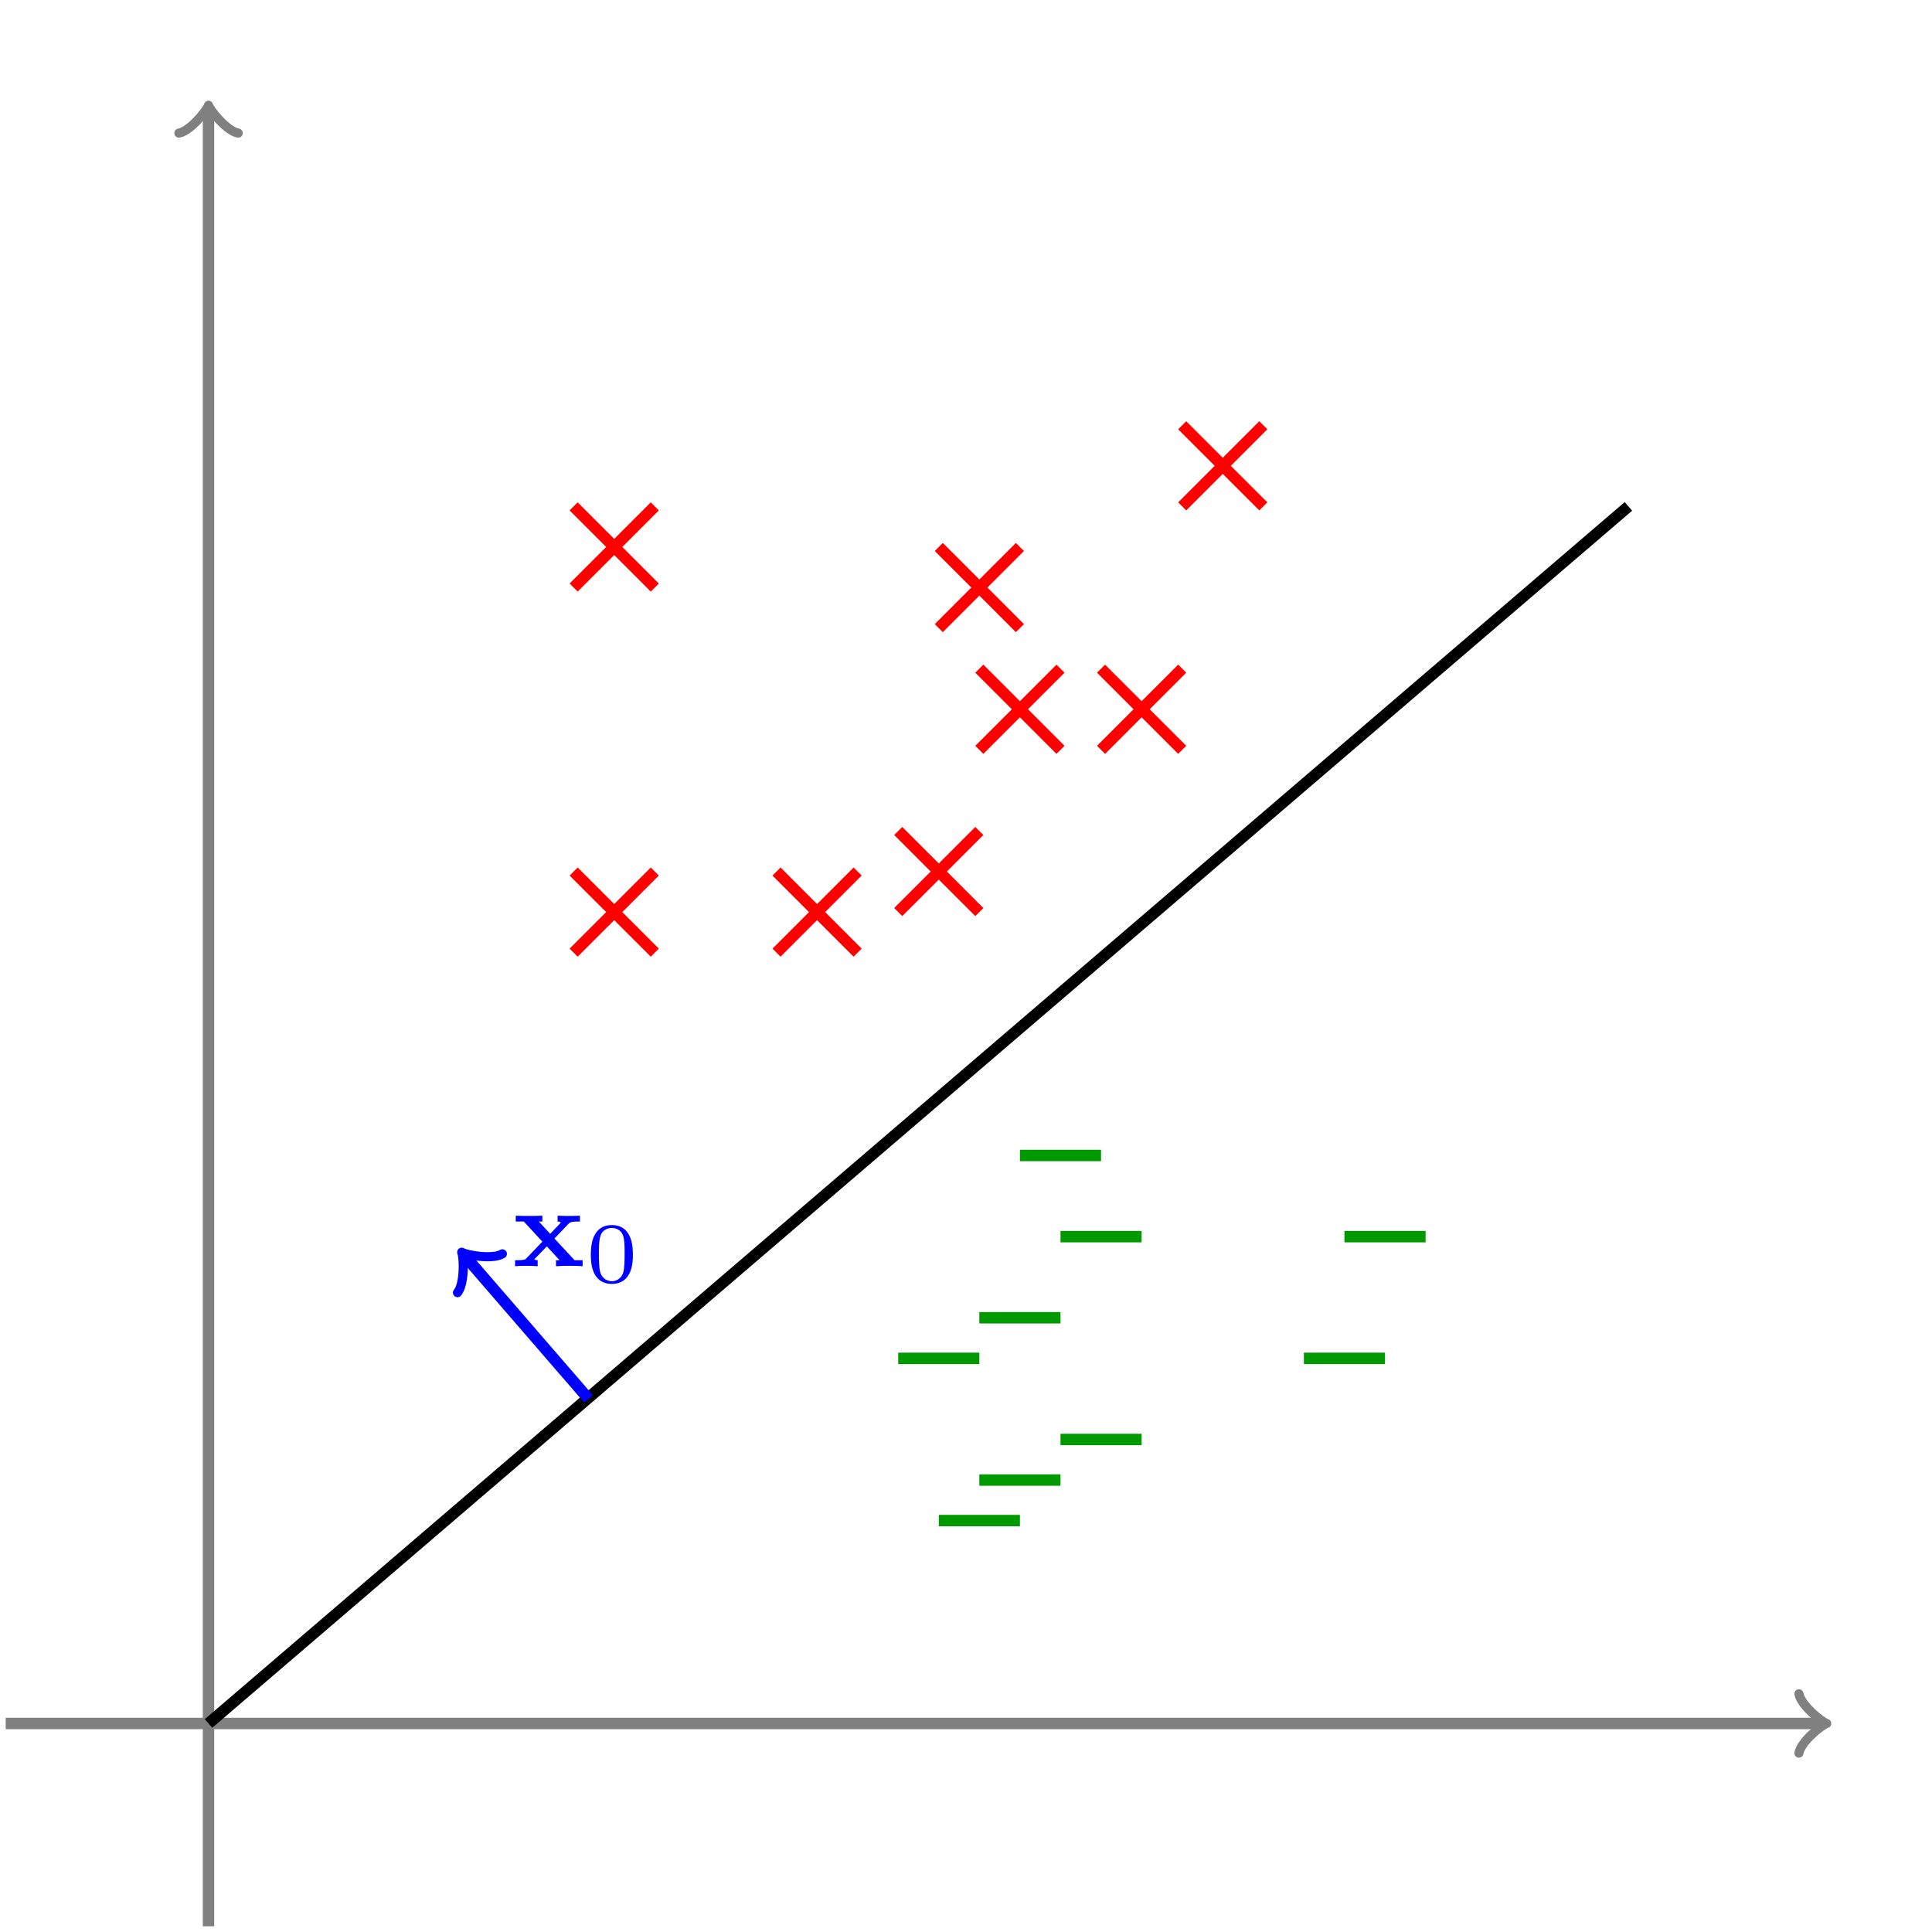 <?xml version="1.0" encoding="UTF-8"?>
<svg xmlns="http://www.w3.org/2000/svg" xmlns:xlink="http://www.w3.org/1999/xlink" width="134.997" height="134.997" viewBox="0 0 134.997 134.997">
<defs>
<g>
<g id="glyph-0-0">
<path d="M 2.969 -1.938 L 3.969 -2.984 C 4.109 -3.125 4.344 -3.125 4.75 -3.125 L 4.75 -3.531 C 4.516 -3.516 4.156 -3.516 4 -3.516 C 3.922 -3.516 3.469 -3.516 3.188 -3.531 L 3.188 -3.125 C 3.266 -3.125 3.406 -3.094 3.406 -3.047 C 3.406 -3.031 3.359 -2.984 3.344 -2.969 L 2.672 -2.266 L 1.875 -3.125 L 2.125 -3.125 L 2.125 -3.531 C 1.656 -3.516 1.547 -3.516 1.156 -3.516 C 1.016 -3.516 0.547 -3.516 0.266 -3.531 L 0.266 -3.125 L 0.828 -3.125 L 2.125 -1.719 L 1.016 -0.562 C 0.938 -0.469 0.859 -0.422 0.359 -0.422 L 0.219 -0.422 L 0.219 0 C 0.469 -0.031 0.844 -0.031 0.984 -0.031 C 1.031 -0.031 1.516 -0.031 1.797 0 L 1.797 -0.422 C 1.656 -0.422 1.609 -0.453 1.562 -0.484 L 2.438 -1.391 L 3.328 -0.422 L 3.078 -0.422 L 3.078 0 C 3.547 -0.031 3.656 -0.031 4.047 -0.031 C 4.156 -0.031 4.656 -0.031 4.938 0 L 4.938 -0.422 L 4.375 -0.422 Z M 2.969 -1.938 "/>
</g>
<g id="glyph-1-0">
<path d="M 3.297 -1.906 C 3.297 -2.344 3.297 -3.984 1.828 -3.984 C 0.359 -3.984 0.359 -2.344 0.359 -1.906 C 0.359 -1.484 0.359 0.125 1.828 0.125 C 3.297 0.125 3.297 -1.484 3.297 -1.906 Z M 1.828 -0.062 C 1.578 -0.062 1.172 -0.188 1.016 -0.688 C 0.922 -1.031 0.922 -1.609 0.922 -1.984 C 0.922 -2.391 0.922 -2.844 1.016 -3.172 C 1.156 -3.703 1.609 -3.781 1.828 -3.781 C 2.094 -3.781 2.5 -3.656 2.625 -3.203 C 2.719 -2.891 2.719 -2.453 2.719 -1.984 C 2.719 -1.609 2.719 -1 2.625 -0.672 C 2.453 -0.141 2.016 -0.062 1.828 -0.062 Z M 1.828 -0.062 "/>
</g>
</g>
<clipPath id="clip-0">
<path clip-rule="nonzero" d="M 14 7 L 15 7 L 15 134.996 L 14 134.996 Z M 14 7 "/>
</clipPath>
</defs>
<path fill="none" stroke-width="0.797" stroke-linecap="butt" stroke-linejoin="miter" stroke="rgb(50%, 50%, 50%)" stroke-opacity="1" stroke-miterlimit="10" d="M -14.174 -0.001 L 112.678 -0.001 " transform="matrix(1, 0, 0, -1, 14.572, 120.425)"/>
<path fill="none" stroke-width="0.638" stroke-linecap="round" stroke-linejoin="round" stroke="rgb(50%, 50%, 50%)" stroke-opacity="1" stroke-miterlimit="10" d="M -1.553 2.073 C -1.424 1.296 -0.002 0.128 0.389 -0.001 C -0.002 -0.13 -1.424 -1.294 -1.553 -2.071 " transform="matrix(1, 0, 0, -1, 127.252, 120.425)"/>
<g clip-path="url(#clip-0)">
<path fill="none" stroke-width="0.797" stroke-linecap="butt" stroke-linejoin="miter" stroke="rgb(50%, 50%, 50%)" stroke-opacity="1" stroke-miterlimit="10" d="M -0.002 -14.173 L -0.002 112.679 " transform="matrix(1, 0, 0, -1, 14.572, 120.425)"/>
</g>
<path fill="none" stroke-width="0.638" stroke-linecap="round" stroke-linejoin="round" stroke="rgb(50%, 50%, 50%)" stroke-opacity="1" stroke-miterlimit="10" d="M -1.556 2.072 C -1.423 1.295 -0.001 0.131 0.39 0.002 C -0.001 -0.131 -1.423 -1.295 -1.556 -2.073 " transform="matrix(0, -1, -1, 0, 14.572, 7.745)"/>
<path fill="none" stroke-width="0.797" stroke-linecap="butt" stroke-linejoin="miter" stroke="rgb(0%, 0%, 0%)" stroke-opacity="1" stroke-miterlimit="10" d="M -0.002 -0.001 L 99.213 85.042 " transform="matrix(1, 0, 0, -1, 14.572, 120.425)"/>
<path fill="none" stroke-width="0.797" stroke-linecap="butt" stroke-linejoin="miter" stroke="rgb(100%, 0%, 0%)" stroke-opacity="1" stroke-miterlimit="10" d="M 25.51 79.37 L 31.182 85.042 " transform="matrix(1, 0, 0, -1, 14.572, 120.425)"/>
<path fill="none" stroke-width="0.797" stroke-linecap="butt" stroke-linejoin="miter" stroke="rgb(100%, 0%, 0%)" stroke-opacity="1" stroke-miterlimit="10" d="M 25.51 85.042 L 31.182 79.37 " transform="matrix(1, 0, 0, -1, 14.572, 120.425)"/>
<path fill="none" stroke-width="0.797" stroke-linecap="butt" stroke-linejoin="miter" stroke="rgb(100%, 0%, 0%)" stroke-opacity="1" stroke-miterlimit="10" d="M 39.686 53.859 L 45.354 59.527 " transform="matrix(1, 0, 0, -1, 14.572, 120.425)"/>
<path fill="none" stroke-width="0.797" stroke-linecap="butt" stroke-linejoin="miter" stroke="rgb(100%, 0%, 0%)" stroke-opacity="1" stroke-miterlimit="10" d="M 39.686 59.527 L 45.354 53.859 " transform="matrix(1, 0, 0, -1, 14.572, 120.425)"/>
<path fill="none" stroke-width="0.797" stroke-linecap="butt" stroke-linejoin="miter" stroke="rgb(100%, 0%, 0%)" stroke-opacity="1" stroke-miterlimit="10" d="M 25.51 53.859 L 31.182 59.527 " transform="matrix(1, 0, 0, -1, 14.572, 120.425)"/>
<path fill="none" stroke-width="0.797" stroke-linecap="butt" stroke-linejoin="miter" stroke="rgb(100%, 0%, 0%)" stroke-opacity="1" stroke-miterlimit="10" d="M 25.51 59.527 L 31.182 53.859 " transform="matrix(1, 0, 0, -1, 14.572, 120.425)"/>
<path fill="none" stroke-width="0.797" stroke-linecap="butt" stroke-linejoin="miter" stroke="rgb(100%, 0%, 0%)" stroke-opacity="1" stroke-miterlimit="10" d="M 48.19 56.695 L 53.858 62.362 " transform="matrix(1, 0, 0, -1, 14.572, 120.425)"/>
<path fill="none" stroke-width="0.797" stroke-linecap="butt" stroke-linejoin="miter" stroke="rgb(100%, 0%, 0%)" stroke-opacity="1" stroke-miterlimit="10" d="M 48.19 62.362 L 53.858 56.695 " transform="matrix(1, 0, 0, -1, 14.572, 120.425)"/>
<path fill="none" stroke-width="0.797" stroke-linecap="butt" stroke-linejoin="miter" stroke="rgb(100%, 0%, 0%)" stroke-opacity="1" stroke-miterlimit="10" d="M 62.362 68.03 L 68.033 73.702 " transform="matrix(1, 0, 0, -1, 14.572, 120.425)"/>
<path fill="none" stroke-width="0.797" stroke-linecap="butt" stroke-linejoin="miter" stroke="rgb(100%, 0%, 0%)" stroke-opacity="1" stroke-miterlimit="10" d="M 62.362 73.702 L 68.033 68.03 " transform="matrix(1, 0, 0, -1, 14.572, 120.425)"/>
<path fill="none" stroke-width="0.797" stroke-linecap="butt" stroke-linejoin="miter" stroke="rgb(100%, 0%, 0%)" stroke-opacity="1" stroke-miterlimit="10" d="M 53.858 68.03 L 59.53 73.702 " transform="matrix(1, 0, 0, -1, 14.572, 120.425)"/>
<path fill="none" stroke-width="0.797" stroke-linecap="butt" stroke-linejoin="miter" stroke="rgb(100%, 0%, 0%)" stroke-opacity="1" stroke-miterlimit="10" d="M 53.858 73.702 L 59.53 68.03 " transform="matrix(1, 0, 0, -1, 14.572, 120.425)"/>
<path fill="none" stroke-width="0.797" stroke-linecap="butt" stroke-linejoin="miter" stroke="rgb(100%, 0%, 0%)" stroke-opacity="1" stroke-miterlimit="10" d="M 68.033 85.042 L 73.701 90.71 " transform="matrix(1, 0, 0, -1, 14.572, 120.425)"/>
<path fill="none" stroke-width="0.797" stroke-linecap="butt" stroke-linejoin="miter" stroke="rgb(100%, 0%, 0%)" stroke-opacity="1" stroke-miterlimit="10" d="M 68.033 90.71 L 73.701 85.042 " transform="matrix(1, 0, 0, -1, 14.572, 120.425)"/>
<path fill="none" stroke-width="0.797" stroke-linecap="butt" stroke-linejoin="miter" stroke="rgb(100%, 0%, 0%)" stroke-opacity="1" stroke-miterlimit="10" d="M 51.026 76.534 L 56.694 82.206 " transform="matrix(1, 0, 0, -1, 14.572, 120.425)"/>
<path fill="none" stroke-width="0.797" stroke-linecap="butt" stroke-linejoin="miter" stroke="rgb(100%, 0%, 0%)" stroke-opacity="1" stroke-miterlimit="10" d="M 51.026 82.206 L 56.694 76.534 " transform="matrix(1, 0, 0, -1, 14.572, 120.425)"/>
<path fill="none" stroke-width="0.797" stroke-linecap="butt" stroke-linejoin="miter" stroke="rgb(0%, 59.999%, 0%)" stroke-opacity="1" stroke-miterlimit="10" d="M 53.858 28.347 L 59.53 28.347 " transform="matrix(1, 0, 0, -1, 14.572, 120.425)"/>
<path fill="none" stroke-width="0.797" stroke-linecap="butt" stroke-linejoin="miter" stroke="rgb(0%, 59.999%, 0%)" stroke-opacity="1" stroke-miterlimit="10" d="M 59.53 34.015 L 65.198 34.015 " transform="matrix(1, 0, 0, -1, 14.572, 120.425)"/>
<path fill="none" stroke-width="0.797" stroke-linecap="butt" stroke-linejoin="miter" stroke="rgb(0%, 59.999%, 0%)" stroke-opacity="1" stroke-miterlimit="10" d="M 76.537 25.511 L 82.205 25.511 " transform="matrix(1, 0, 0, -1, 14.572, 120.425)"/>
<path fill="none" stroke-width="0.797" stroke-linecap="butt" stroke-linejoin="miter" stroke="rgb(0%, 59.999%, 0%)" stroke-opacity="1" stroke-miterlimit="10" d="M 56.694 39.687 L 62.362 39.687 " transform="matrix(1, 0, 0, -1, 14.572, 120.425)"/>
<path fill="none" stroke-width="0.797" stroke-linecap="butt" stroke-linejoin="miter" stroke="rgb(0%, 59.999%, 0%)" stroke-opacity="1" stroke-miterlimit="10" d="M 79.369 34.015 L 85.041 34.015 " transform="matrix(1, 0, 0, -1, 14.572, 120.425)"/>
<path fill="none" stroke-width="0.797" stroke-linecap="butt" stroke-linejoin="miter" stroke="rgb(0%, 59.999%, 0%)" stroke-opacity="1" stroke-miterlimit="10" d="M 53.858 17.007 L 59.53 17.007 " transform="matrix(1, 0, 0, -1, 14.572, 120.425)"/>
<path fill="none" stroke-width="0.797" stroke-linecap="butt" stroke-linejoin="miter" stroke="rgb(0%, 59.999%, 0%)" stroke-opacity="1" stroke-miterlimit="10" d="M 59.53 19.843 L 65.198 19.843 " transform="matrix(1, 0, 0, -1, 14.572, 120.425)"/>
<path fill="none" stroke-width="0.797" stroke-linecap="butt" stroke-linejoin="miter" stroke="rgb(0%, 59.999%, 0%)" stroke-opacity="1" stroke-miterlimit="10" d="M 48.19 25.511 L 53.858 25.511 " transform="matrix(1, 0, 0, -1, 14.572, 120.425)"/>
<path fill="none" stroke-width="0.797" stroke-linecap="butt" stroke-linejoin="miter" stroke="rgb(0%, 59.999%, 0%)" stroke-opacity="1" stroke-miterlimit="10" d="M 51.026 14.175 L 56.694 14.175 " transform="matrix(1, 0, 0, -1, 14.572, 120.425)"/>
<path fill="none" stroke-width="0.797" stroke-linecap="butt" stroke-linejoin="miter" stroke="rgb(0%, 0%, 100%)" stroke-opacity="1" stroke-miterlimit="10" d="M 26.553 22.679 L 17.944 32.632 " transform="matrix(1, 0, 0, -1, 14.572, 120.425)"/>
<path fill="none" stroke-width="0.638" stroke-linecap="round" stroke-linejoin="round" stroke="rgb(0%, 0%, 100%)" stroke-opacity="1" stroke-miterlimit="10" d="M -1.553 2.072 C -1.424 1.295 0.001 0.13 0.389 0 C -0 -0.128 -1.425 -1.297 -1.554 -2.074 " transform="matrix(-0.654, -0.756, -0.756, 0.654, 32.517, 87.794)"/>
<g fill="rgb(0%, 0%, 100%)" fill-opacity="1">
<use xlink:href="#glyph-0-0" x="35.772" y="88.478"/>
</g>
<g fill="rgb(0%, 0%, 100%)" fill-opacity="1">
<use xlink:href="#glyph-1-0" x="40.925" y="89.585"/>
</g>
</svg>

